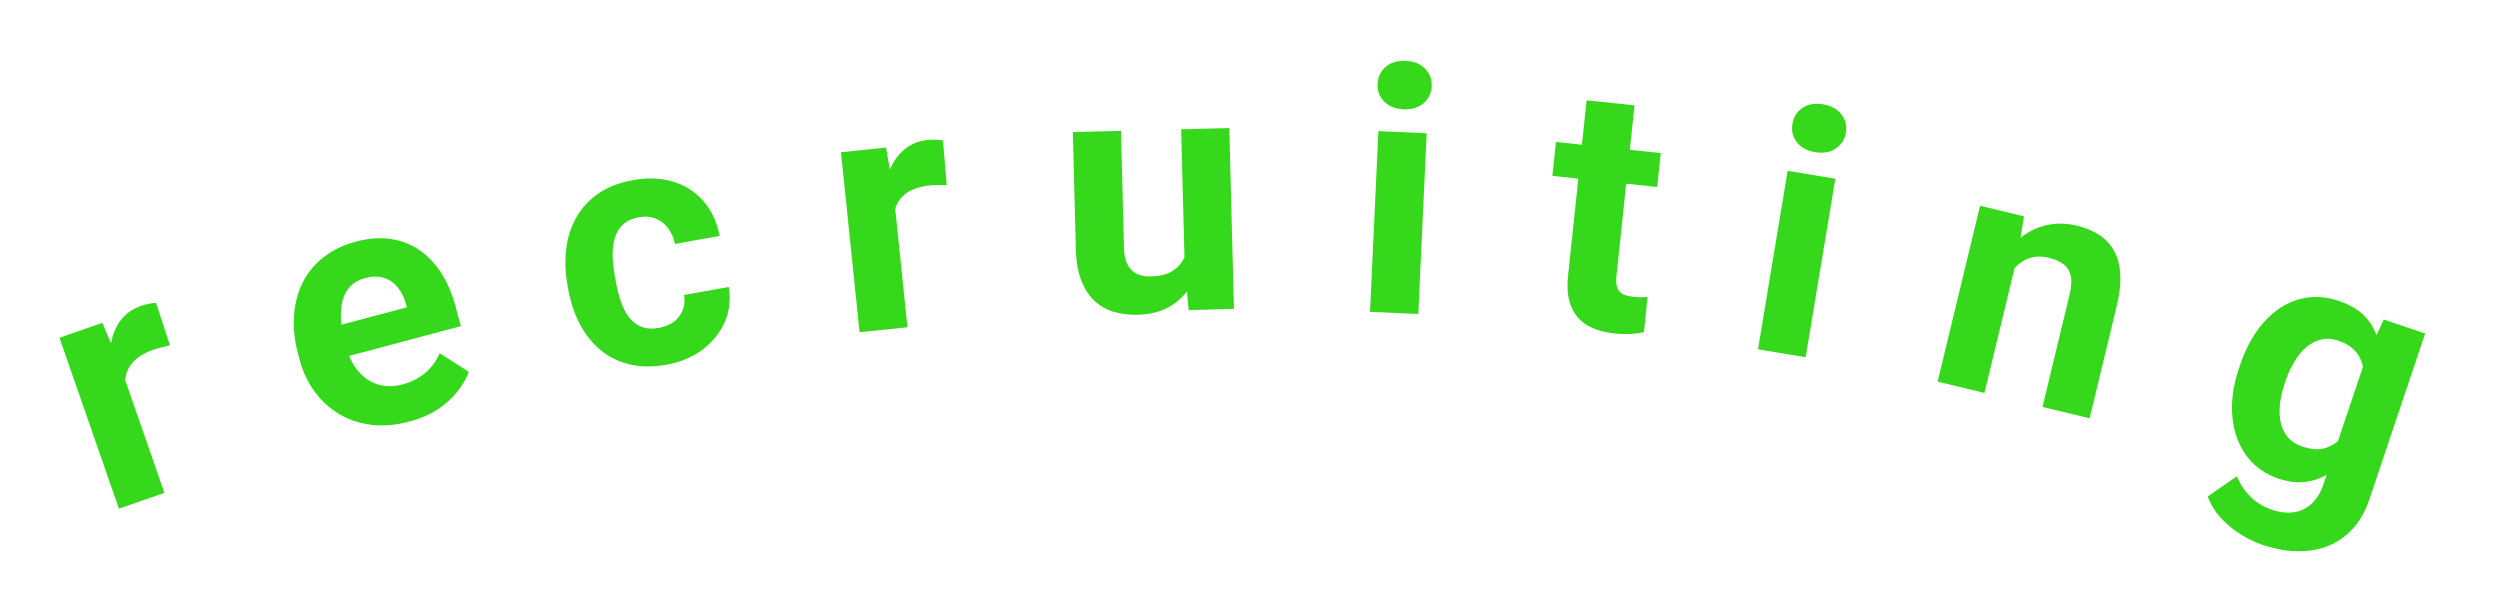 <svg width="146" height="35" viewBox="0 0 146 35" fill="none" xmlns="http://www.w3.org/2000/svg">
<path d="M6.887 20.979L9.6 28.782L6.943 29.706L3.474 19.725L5.974 18.856L6.887 20.979ZM9.115 17.692L9.925 20.171C9.79 20.197 9.627 20.236 9.439 20.288C9.254 20.332 9.088 20.379 8.94 20.43C8.565 20.561 8.256 20.723 8.014 20.918C7.775 21.104 7.596 21.322 7.475 21.57C7.361 21.817 7.304 22.088 7.304 22.385C7.309 22.679 7.365 22.997 7.47 23.34L6.878 23.36C6.653 22.714 6.511 22.098 6.452 21.512C6.391 20.92 6.413 20.378 6.518 19.887C6.629 19.393 6.828 18.973 7.113 18.625C7.399 18.278 7.776 18.023 8.243 17.86C8.391 17.809 8.546 17.769 8.708 17.74C8.868 17.705 9.004 17.689 9.115 17.692Z" fill="#35D81A"/>
<path d="M23.906 24.619C23.113 24.829 22.369 24.892 21.672 24.808C20.975 24.718 20.345 24.504 19.785 24.168C19.23 23.831 18.757 23.394 18.365 22.858C17.972 22.316 17.684 21.706 17.504 21.026L17.403 20.648C17.198 19.875 17.119 19.137 17.169 18.437C17.218 17.737 17.385 17.096 17.669 16.516C17.958 15.933 18.365 15.438 18.89 15.029C19.413 14.614 20.045 14.307 20.788 14.11C21.511 13.917 22.185 13.866 22.808 13.956C23.432 14.047 23.991 14.262 24.486 14.602C24.987 14.94 25.417 15.392 25.776 15.956C26.133 16.515 26.411 17.168 26.61 17.917L26.912 19.049L18.795 21.208L18.313 19.396L23.759 17.948L23.703 17.74C23.603 17.363 23.444 17.044 23.227 16.786C23.015 16.519 22.75 16.333 22.433 16.229C22.115 16.125 21.746 16.129 21.324 16.241C20.965 16.336 20.678 16.497 20.462 16.723C20.246 16.949 20.094 17.225 20.005 17.552C19.923 17.877 19.892 18.242 19.913 18.647C19.938 19.045 20.01 19.47 20.131 19.923L20.231 20.301C20.34 20.71 20.497 21.072 20.702 21.388C20.914 21.702 21.16 21.957 21.441 22.151C21.728 22.345 22.044 22.469 22.389 22.526C22.741 22.581 23.115 22.555 23.511 22.45C24.002 22.319 24.433 22.104 24.804 21.803C25.18 21.494 25.47 21.104 25.675 20.631L27.378 21.715C27.246 22.08 27.032 22.453 26.736 22.835C26.446 23.215 26.068 23.565 25.6 23.885C25.131 24.198 24.566 24.443 23.906 24.619Z" fill="#35D81A"/>
<path d="M38.481 19.147C38.821 19.086 39.111 18.968 39.351 18.792C39.589 18.611 39.761 18.388 39.866 18.124C39.976 17.853 40.005 17.554 39.953 17.226L42.557 16.758C42.682 17.49 42.603 18.175 42.321 18.815C42.038 19.448 41.602 19.986 41.013 20.429C40.424 20.865 39.728 21.155 38.927 21.299C38.12 21.444 37.391 21.436 36.74 21.275C36.096 21.113 35.533 20.83 35.05 20.427C34.567 20.018 34.169 19.514 33.856 18.915C33.542 18.31 33.32 17.642 33.189 16.912L33.139 16.633C33.007 15.896 32.983 15.193 33.068 14.523C33.151 13.846 33.349 13.235 33.662 12.69C33.973 12.138 34.402 11.674 34.95 11.297C35.497 10.921 36.172 10.662 36.973 10.518C37.825 10.365 38.601 10.394 39.3 10.606C40.006 10.817 40.596 11.194 41.071 11.737C41.551 12.273 41.868 12.953 42.023 13.779L39.418 14.246C39.349 13.901 39.219 13.6 39.028 13.344C38.842 13.086 38.603 12.897 38.311 12.778C38.023 12.651 37.691 12.621 37.313 12.689C36.909 12.762 36.594 12.907 36.369 13.126C36.143 13.339 35.986 13.605 35.898 13.925C35.808 14.239 35.768 14.587 35.777 14.969C35.791 15.343 35.835 15.732 35.907 16.136L35.957 16.415C36.03 16.819 36.125 17.202 36.243 17.564C36.361 17.927 36.516 18.239 36.709 18.502C36.908 18.764 37.151 18.956 37.437 19.076C37.723 19.197 38.071 19.22 38.481 19.147Z" fill="#35D81A"/>
<path d="M52.147 10.895L52.996 19.113L50.199 19.402L49.113 8.891L51.745 8.619L52.147 10.895ZM55.07 8.207L55.289 10.806C55.151 10.8 54.985 10.801 54.789 10.808C54.599 10.808 54.427 10.816 54.271 10.832C53.876 10.873 53.538 10.961 53.258 11.094C52.983 11.221 52.758 11.391 52.584 11.606C52.416 11.819 52.298 12.07 52.23 12.359C52.168 12.647 52.149 12.969 52.173 13.327L51.591 13.21C51.521 12.53 51.524 11.898 51.602 11.314C51.678 10.724 51.824 10.202 52.038 9.748C52.26 9.293 52.55 8.929 52.907 8.656C53.266 8.384 53.691 8.222 54.183 8.171C54.338 8.155 54.498 8.152 54.663 8.161C54.827 8.164 54.962 8.179 55.07 8.207Z" fill="#35D81A"/>
<path d="M69.187 15.585L68.98 7.551L71.791 7.479L72.063 18.041L69.418 18.11L69.187 15.585ZM69.443 13.41L70.272 13.369C70.291 14.072 70.226 14.728 70.079 15.338C69.932 15.941 69.701 16.468 69.387 16.919C69.073 17.363 68.671 17.715 68.183 17.975C67.695 18.229 67.115 18.364 66.445 18.381C65.931 18.395 65.454 18.335 65.014 18.203C64.581 18.065 64.204 17.843 63.883 17.539C63.569 17.228 63.318 16.827 63.13 16.337C62.948 15.84 62.847 15.241 62.829 14.538L62.654 7.714L65.465 7.641L65.641 14.485C65.65 14.797 65.692 15.06 65.769 15.273C65.853 15.486 65.965 15.659 66.105 15.792C66.245 15.925 66.407 16.018 66.591 16.072C66.781 16.126 66.99 16.15 67.218 16.144C67.797 16.129 68.25 16 68.576 15.757C68.908 15.514 69.137 15.189 69.264 14.782C69.396 14.369 69.456 13.911 69.443 13.41Z" fill="#35D81A"/>
<path d="M83.318 7.785L82.829 18.34L80.01 18.21L80.499 7.655L83.318 7.785ZM80.451 4.895C80.47 4.486 80.629 4.154 80.927 3.901C81.226 3.647 81.616 3.532 82.097 3.554C82.572 3.576 82.946 3.727 83.22 4.007C83.5 4.287 83.631 4.632 83.612 5.042C83.593 5.452 83.431 5.783 83.126 6.036C82.827 6.29 82.441 6.405 81.966 6.383C81.484 6.361 81.107 6.21 80.833 5.93C80.559 5.65 80.432 5.305 80.451 4.895Z" fill="#35D81A"/>
<path d="M96.988 8.939L96.778 10.92L90.66 10.272L90.87 8.291L96.988 8.939ZM92.659 5.858L95.456 6.154L94.404 16.089C94.372 16.393 94.386 16.631 94.446 16.801C94.513 16.971 94.624 17.098 94.779 17.18C94.935 17.255 95.136 17.306 95.382 17.332C95.557 17.35 95.713 17.36 95.85 17.362C95.995 17.358 96.117 17.351 96.216 17.342L96.007 19.401C95.76 19.454 95.494 19.488 95.211 19.504C94.928 19.52 94.618 19.51 94.281 19.474C93.666 19.409 93.139 19.252 92.701 19.002C92.27 18.747 91.955 18.38 91.757 17.901C91.559 17.421 91.499 16.813 91.577 16.075L92.659 5.858Z" fill="#35D81A"/>
<path d="M107.183 10.439L105.451 20.863L102.667 20.4L104.399 9.976L107.183 10.439ZM104.678 7.231C104.745 6.826 104.942 6.516 105.268 6.3C105.594 6.083 105.995 6.014 106.47 6.093C106.939 6.171 107.293 6.366 107.532 6.676C107.777 6.987 107.866 7.345 107.799 7.75C107.732 8.154 107.532 8.464 107.199 8.68C106.872 8.896 106.475 8.965 106.006 8.887C105.531 8.808 105.174 8.614 104.935 8.303C104.696 7.993 104.61 7.636 104.678 7.231Z" fill="#35D81A"/>
<path d="M117.842 14.868L115.892 22.947L113.158 22.287L115.637 12.016L118.2 12.634L117.842 14.868ZM116.82 17.354L116.079 17.176C116.263 16.416 116.526 15.756 116.869 15.196C117.213 14.63 117.614 14.174 118.072 13.829C118.532 13.478 119.033 13.247 119.575 13.137C120.126 13.022 120.704 13.038 121.312 13.184C121.793 13.3 122.216 13.476 122.581 13.711C122.946 13.947 123.235 14.251 123.446 14.623C123.664 14.997 123.788 15.453 123.82 15.989C123.857 16.527 123.789 17.157 123.615 17.879L122.034 24.429L119.281 23.765L120.864 17.205C120.974 16.749 120.996 16.38 120.931 16.096C120.865 15.812 120.722 15.59 120.499 15.429C120.285 15.264 120 15.138 119.646 15.053C119.279 14.964 118.941 14.96 118.634 15.04C118.333 15.121 118.063 15.27 117.823 15.487C117.591 15.699 117.39 15.965 117.219 16.285C117.047 16.605 116.915 16.962 116.82 17.354Z" fill="#35D81A"/>
<path d="M139.212 18.663L141.628 19.475L138.374 29.158C138.067 30.071 137.603 30.777 136.982 31.276C136.365 31.783 135.64 32.079 134.808 32.163C133.974 32.254 133.079 32.138 132.123 31.817C131.703 31.675 131.277 31.471 130.846 31.202C130.42 30.935 130.034 30.613 129.687 30.235C129.346 29.86 129.094 29.445 128.93 28.992L130.635 27.814C130.823 28.275 131.088 28.673 131.429 29.008C131.767 29.348 132.184 29.601 132.677 29.767C133.159 29.929 133.596 29.977 133.99 29.91C134.381 29.849 134.723 29.679 135.016 29.399C135.307 29.127 135.532 28.752 135.692 28.277L138.175 20.89L139.212 18.663ZM130.75 21.526L130.815 21.332C131.072 20.567 131.398 19.904 131.793 19.343C132.196 18.777 132.645 18.328 133.142 17.993C133.646 17.661 134.189 17.456 134.771 17.377C135.354 17.298 135.96 17.364 136.59 17.576C137.256 17.8 137.773 18.111 138.141 18.509C138.508 18.907 138.76 19.384 138.897 19.938C139.036 20.486 139.081 21.095 139.034 21.766C138.996 22.433 138.9 23.146 138.748 23.906L138.605 24.332C138.278 24.998 137.921 25.599 137.535 26.136C137.149 26.672 136.729 27.114 136.275 27.463C135.823 27.806 135.33 28.025 134.797 28.12C134.27 28.218 133.697 28.163 133.08 27.956C132.463 27.748 131.947 27.434 131.532 27.013C131.124 26.594 130.82 26.097 130.622 25.522C130.424 24.947 130.333 24.319 130.349 23.638C130.371 22.958 130.505 22.255 130.75 21.526ZM133.481 22.228L133.415 22.422C133.276 22.836 133.187 23.235 133.147 23.62C133.107 24.005 133.123 24.364 133.197 24.698C133.278 25.027 133.419 25.312 133.621 25.551C133.83 25.787 134.111 25.963 134.462 26.081C134.95 26.245 135.382 26.277 135.759 26.177C136.138 26.071 136.466 25.862 136.743 25.55C137.019 25.238 137.25 24.848 137.434 24.381L137.842 23.169C137.96 22.776 138.025 22.409 138.036 22.07C138.049 21.724 138.01 21.412 137.918 21.134C137.826 20.855 137.668 20.61 137.444 20.397C137.221 20.185 136.927 20.017 136.562 19.895C136.211 19.777 135.878 19.754 135.565 19.828C135.26 19.897 134.976 20.038 134.712 20.252C134.454 20.467 134.219 20.745 134.009 21.087C133.8 21.422 133.624 21.802 133.481 22.228Z" fill="#35D81A"/>
</svg>
